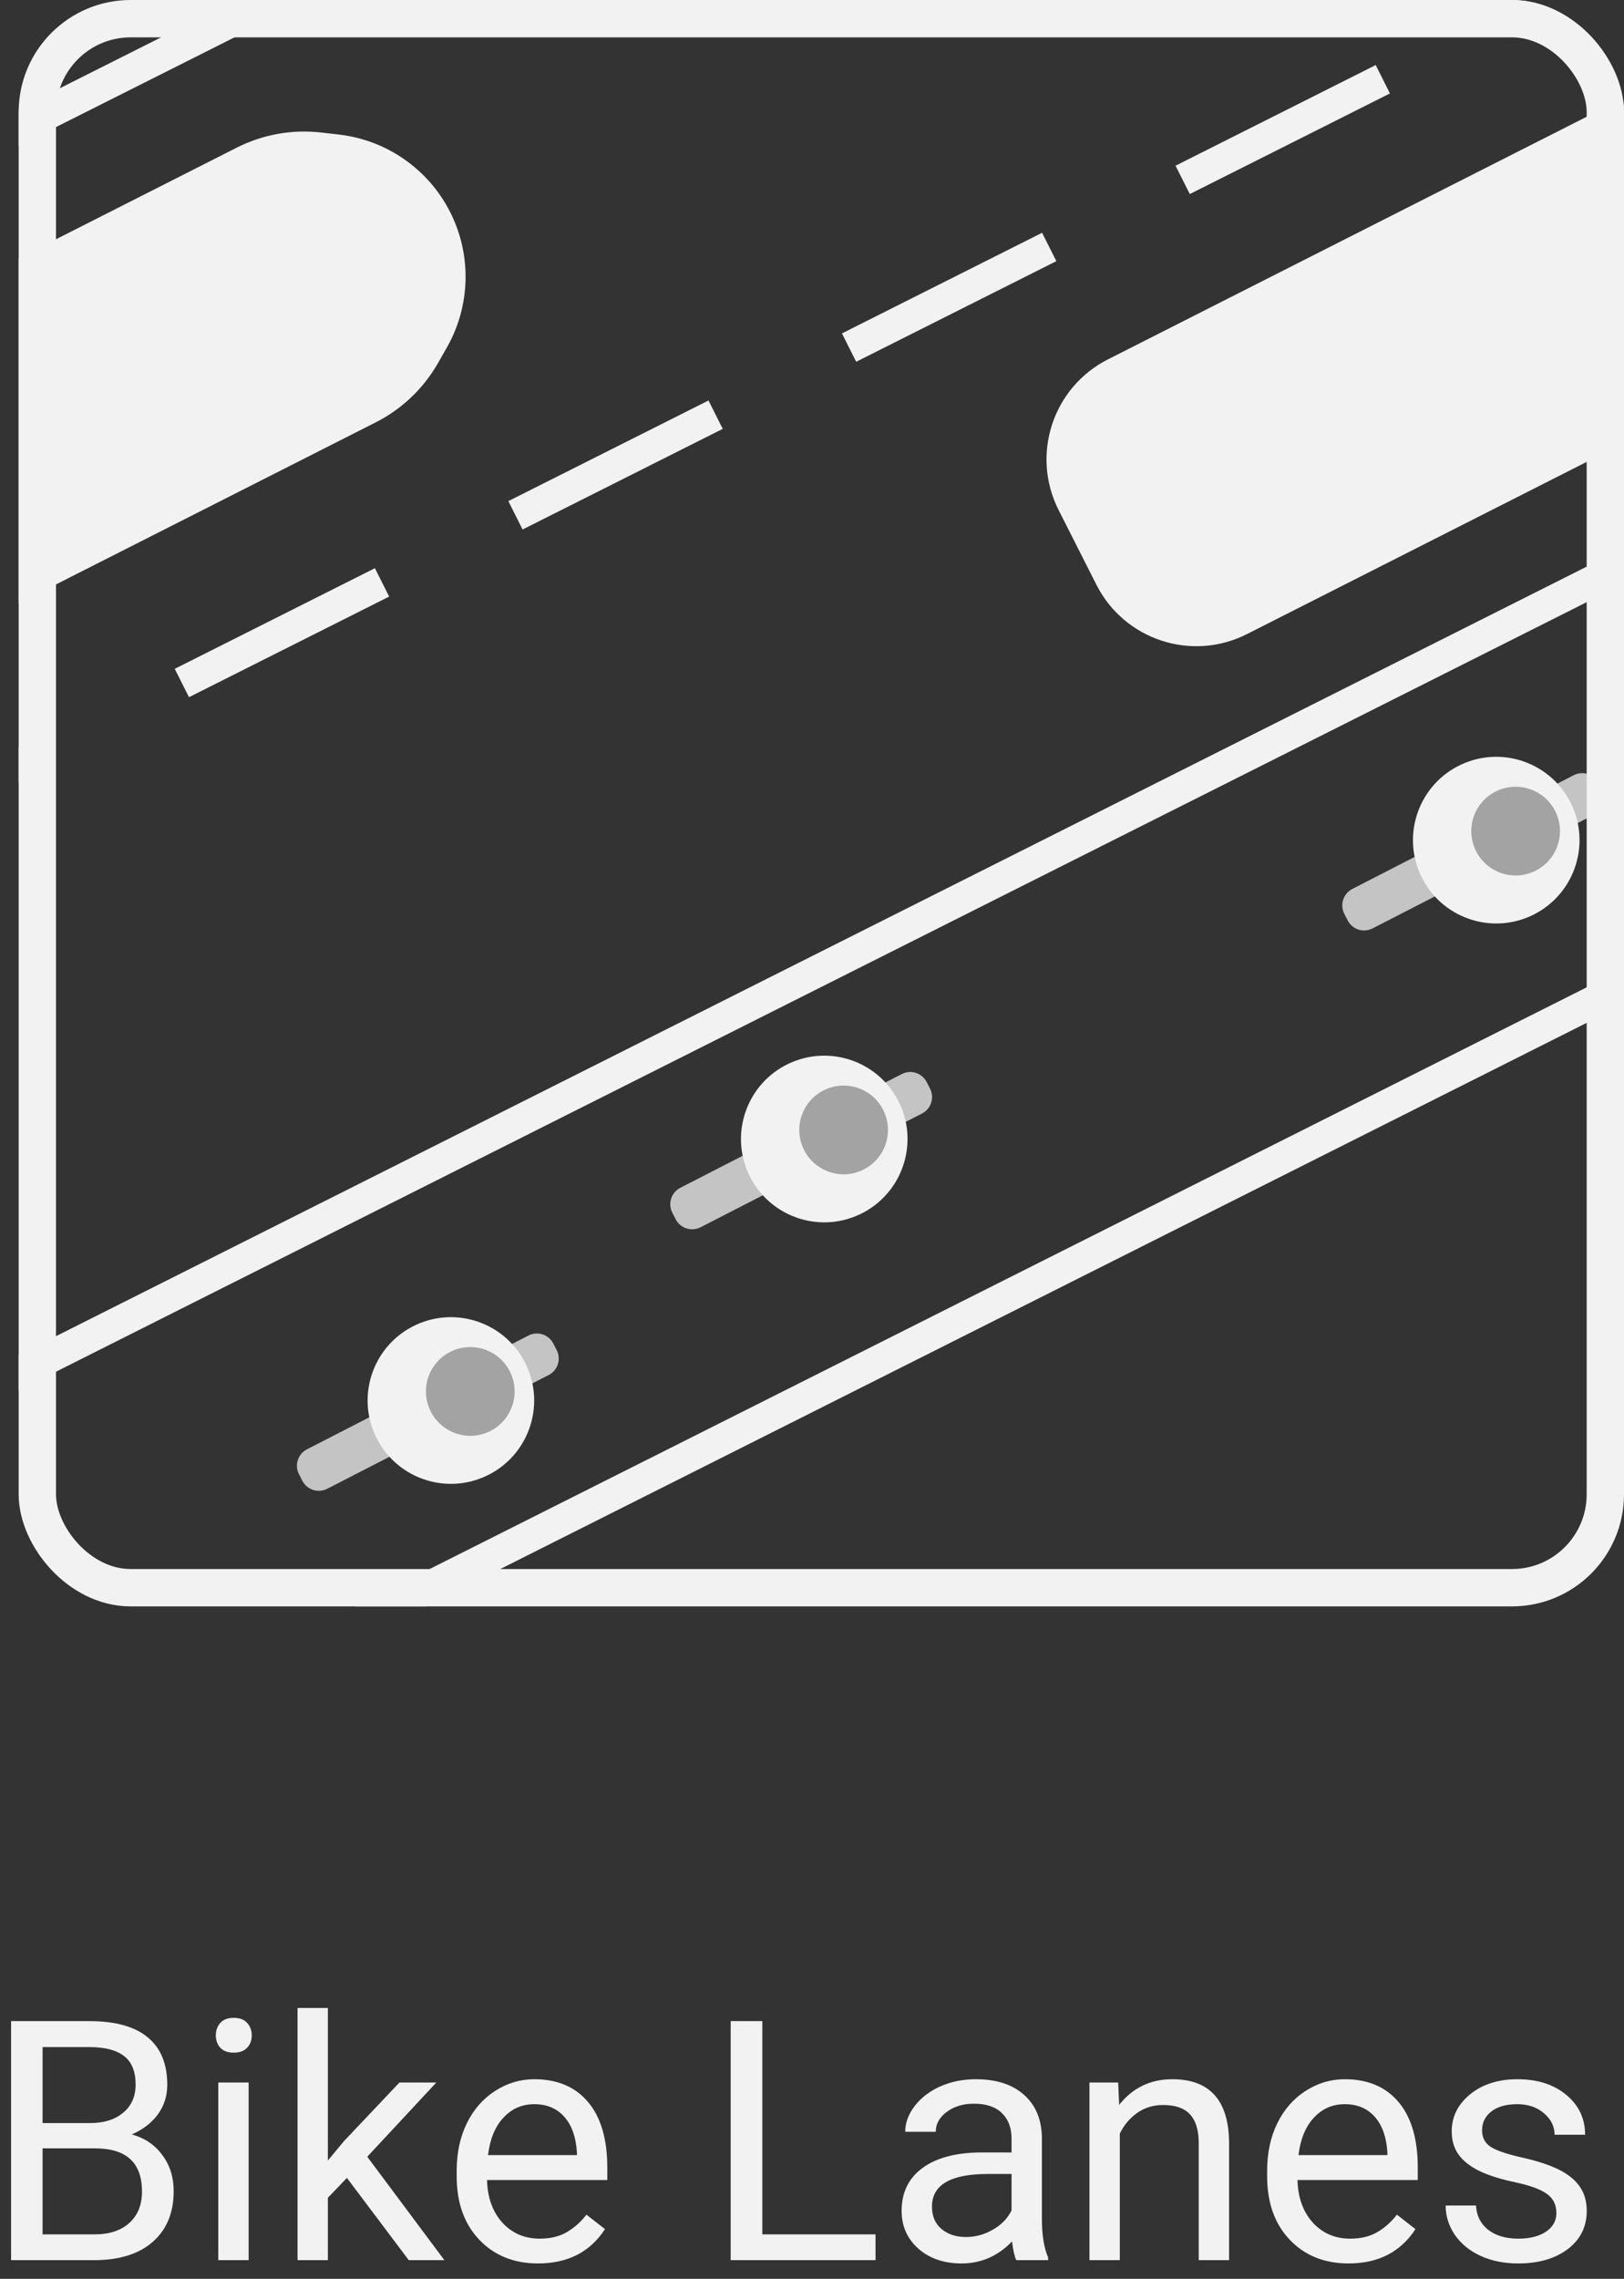 <svg width="87" height="122" viewBox="0 0 87 122" fill="none" xmlns="http://www.w3.org/2000/svg">
<rect x="0" y="0" width="87" height="122" fill="#333333" stroke="none"/>
<g clip-path="url(#clip0)">
<path d="M-26 54.523L96.458 -7" stroke="#F2F2F2" stroke-width="1.7" stroke-dasharray="12 8"/>
<path d="M-39.217 27.025L83.242 -34.498" stroke="#F2F2F2" stroke-width="1.766"/>
<path d="M23.464 19.437L23.936 18.61C25.21 16.374 25.278 13.649 24.115 11.353C22.952 9.058 20.715 7.499 18.159 7.204L17.212 7.095C15.655 6.915 14.079 7.197 12.68 7.906L-13.648 21.241C-16.604 22.739 -17.786 26.349 -16.289 29.305L-14.262 33.306C-12.765 36.262 -9.155 37.444 -6.199 35.947L20.129 22.611C21.528 21.903 22.687 20.799 23.464 19.437Z" fill="#F2F2F2"/>
<path d="M96.464 17.437L96.936 16.61C98.21 14.374 98.278 11.649 97.115 9.353C95.952 7.058 93.715 5.499 91.159 5.204L90.212 5.095C88.655 4.915 87.079 5.197 85.68 5.906L59.352 19.241C56.396 20.739 55.214 24.349 56.711 27.305L58.737 31.306C60.235 34.262 63.845 35.444 66.801 33.947L93.129 20.611C94.528 19.903 95.687 18.799 96.464 17.437Z" fill="#F2F2F2"/>
<path d="M-13 80.523L109.458 19" stroke="#F2F2F2" stroke-width="1.7"/>
<path d="M-4 98.523L118.458 37" stroke="#F2F2F2" stroke-width="1.7"/>
<path d="M16.017 78.923C15.767 78.437 15.959 77.84 16.445 77.591L19.91 75.812L20.995 77.924L17.53 79.703C17.044 79.953 16.447 79.761 16.197 79.275L16.017 78.923Z" fill="#C4C4C4"/>
<path d="M29.823 72.28C30.073 72.766 29.881 73.363 29.395 73.613L25.493 75.616L24.408 73.503L28.31 71.5C28.796 71.25 29.393 71.442 29.642 71.928L29.823 72.28Z" fill="#C4C4C4"/>
<circle cx="24.155" cy="74.978" r="4.461" transform="rotate(154.941 24.155 74.978)" fill="#F2F2F2"/>
<circle cx="25.194" cy="74.493" r="2.375" transform="rotate(154.941 25.194 74.493)" fill="#A3A3A3"/>
<path d="M36.017 64.923C35.767 64.437 35.959 63.84 36.445 63.591L39.91 61.812L40.995 63.925L37.53 65.703C37.044 65.953 36.447 65.761 36.197 65.275L36.017 64.923Z" fill="#C4C4C4"/>
<path d="M49.823 58.28C50.073 58.767 49.881 59.363 49.395 59.613L45.493 61.616L44.408 59.503L48.31 57.5C48.796 57.25 49.393 57.442 49.642 57.928L49.823 58.28Z" fill="#C4C4C4"/>
<circle cx="44.156" cy="60.978" r="4.461" transform="rotate(154.941 44.156 60.978)" fill="#F2F2F2"/>
<circle cx="45.194" cy="60.493" r="2.375" transform="rotate(154.941 45.194 60.493)" fill="#A3A3A3"/>
<path d="M72.017 48.923C71.767 48.437 71.959 47.841 72.445 47.591L75.91 45.812L76.995 47.925L73.53 49.704C73.043 49.953 72.447 49.762 72.197 49.276L72.017 48.923Z" fill="#C4C4C4"/>
<path d="M85.823 42.281C86.073 42.767 85.881 43.364 85.395 43.613L81.493 45.616L80.408 43.503L84.31 41.5C84.796 41.251 85.393 41.442 85.642 41.929L85.823 42.281Z" fill="#C4C4C4"/>
<circle cx="80.156" cy="44.978" r="4.461" transform="rotate(154.941 80.156 44.978)" fill="#F2F2F2"/>
<circle cx="81.194" cy="44.494" r="2.375" transform="rotate(154.941 81.194 44.494)" fill="#A3A3A3"/>
</g>
<rect x="2" y="1" width="84" height="84" rx="5" stroke="#F2F2F2" stroke-width="2"/>
<path d="M0.594 121V108.203H4.777C6.166 108.203 7.209 108.49 7.906 109.064C8.609 109.639 8.961 110.488 8.961 111.613C8.961 112.211 8.791 112.741 8.451 113.204C8.111 113.661 7.648 114.016 7.062 114.268C7.754 114.461 8.299 114.83 8.697 115.375C9.102 115.914 9.304 116.559 9.304 117.309C9.304 118.457 8.932 119.359 8.188 120.016C7.443 120.672 6.392 121 5.032 121H0.594ZM2.281 115.015V119.62H5.067C5.853 119.62 6.471 119.418 6.922 119.014C7.379 118.604 7.607 118.041 7.607 117.326C7.607 115.785 6.77 115.015 5.094 115.015H2.281ZM2.281 113.661H4.83C5.568 113.661 6.157 113.477 6.597 113.107C7.042 112.738 7.265 112.237 7.265 111.604C7.265 110.901 7.06 110.392 6.649 110.075C6.239 109.753 5.615 109.592 4.777 109.592H2.281V113.661ZM13.32 121H11.694V111.49H13.32V121ZM11.562 108.968C11.562 108.704 11.642 108.481 11.8 108.3C11.964 108.118 12.204 108.027 12.521 108.027C12.837 108.027 13.077 108.118 13.241 108.3C13.405 108.481 13.487 108.704 13.487 108.968C13.487 109.231 13.405 109.451 13.241 109.627C13.077 109.803 12.837 109.891 12.521 109.891C12.204 109.891 11.964 109.803 11.8 109.627C11.642 109.451 11.562 109.231 11.562 108.968ZM18.585 116.597L17.565 117.66V121H15.94V107.5H17.565V115.665L18.436 114.619L21.398 111.49H23.375L19.675 115.463L23.806 121H21.898L18.585 116.597ZM28.824 121.176C27.535 121.176 26.486 120.754 25.678 119.91C24.869 119.061 24.465 117.927 24.465 116.509V116.21C24.465 115.267 24.644 114.426 25.001 113.688C25.364 112.943 25.868 112.363 26.513 111.947C27.163 111.525 27.866 111.314 28.622 111.314C29.858 111.314 30.819 111.722 31.505 112.536C32.19 113.351 32.533 114.517 32.533 116.034V116.711H26.091C26.114 117.648 26.387 118.407 26.908 118.987C27.436 119.562 28.104 119.849 28.912 119.849C29.486 119.849 29.973 119.731 30.371 119.497C30.77 119.263 31.118 118.952 31.417 118.565L32.41 119.339C31.613 120.563 30.418 121.176 28.824 121.176ZM28.622 112.65C27.966 112.65 27.415 112.891 26.97 113.371C26.524 113.846 26.249 114.514 26.144 115.375H30.907V115.252C30.86 114.426 30.638 113.787 30.239 113.336C29.841 112.879 29.302 112.65 28.622 112.65ZM40.839 119.62H46.903V121H39.143V108.203H40.839V119.62ZM54.444 121C54.351 120.812 54.274 120.479 54.216 119.998C53.46 120.783 52.558 121.176 51.509 121.176C50.571 121.176 49.801 120.912 49.197 120.385C48.6 119.852 48.301 119.178 48.301 118.363C48.301 117.373 48.676 116.605 49.426 116.061C50.182 115.51 51.242 115.234 52.607 115.234H54.19V114.487C54.19 113.919 54.02 113.468 53.68 113.134C53.34 112.794 52.839 112.624 52.177 112.624C51.597 112.624 51.11 112.771 50.718 113.063C50.325 113.356 50.129 113.711 50.129 114.127H48.494C48.494 113.652 48.661 113.195 48.995 112.756C49.335 112.311 49.792 111.959 50.366 111.701C50.946 111.443 51.582 111.314 52.273 111.314C53.369 111.314 54.227 111.59 54.849 112.141C55.47 112.686 55.792 113.438 55.815 114.399V118.776C55.815 119.649 55.927 120.344 56.149 120.859V121H54.444ZM51.746 119.761C52.256 119.761 52.739 119.629 53.196 119.365C53.653 119.102 53.984 118.759 54.19 118.337V116.386H52.915C50.923 116.386 49.927 116.969 49.927 118.135C49.927 118.645 50.097 119.043 50.437 119.33C50.776 119.617 51.213 119.761 51.746 119.761ZM59.902 111.49L59.955 112.686C60.682 111.771 61.631 111.314 62.803 111.314C64.812 111.314 65.826 112.448 65.844 114.716V121H64.218V114.707C64.212 114.021 64.054 113.515 63.743 113.187C63.438 112.858 62.961 112.694 62.31 112.694C61.783 112.694 61.32 112.835 60.922 113.116C60.523 113.397 60.213 113.767 59.99 114.224V121H58.364V111.49H59.902ZM72.242 121.176C70.953 121.176 69.904 120.754 69.096 119.91C68.287 119.061 67.883 117.927 67.883 116.509V116.21C67.883 115.267 68.061 114.426 68.419 113.688C68.782 112.943 69.286 112.363 69.931 111.947C70.581 111.525 71.284 111.314 72.04 111.314C73.276 111.314 74.237 111.722 74.923 112.536C75.608 113.351 75.951 114.517 75.951 116.034V116.711H69.509C69.532 117.648 69.805 118.407 70.326 118.987C70.853 119.562 71.522 119.849 72.33 119.849C72.904 119.849 73.391 119.731 73.789 119.497C74.188 119.263 74.536 118.952 74.835 118.565L75.828 119.339C75.031 120.563 73.836 121.176 72.242 121.176ZM72.04 112.65C71.384 112.65 70.833 112.891 70.388 113.371C69.942 113.846 69.667 114.514 69.561 115.375H74.325V115.252C74.278 114.426 74.056 113.787 73.657 113.336C73.259 112.879 72.72 112.65 72.04 112.65ZM83.378 118.478C83.378 118.038 83.211 117.698 82.877 117.458C82.549 117.212 81.972 117.001 81.145 116.825C80.325 116.649 79.672 116.438 79.186 116.192C78.705 115.946 78.348 115.653 78.113 115.313C77.885 114.974 77.77 114.569 77.77 114.101C77.77 113.321 78.099 112.662 78.755 112.123C79.417 111.584 80.261 111.314 81.286 111.314C82.364 111.314 83.237 111.593 83.905 112.149C84.579 112.706 84.916 113.418 84.916 114.285H83.281C83.281 113.84 83.091 113.456 82.71 113.134C82.335 112.812 81.86 112.65 81.286 112.65C80.694 112.65 80.231 112.779 79.897 113.037C79.564 113.295 79.397 113.632 79.397 114.048C79.397 114.44 79.552 114.736 79.862 114.936C80.173 115.135 80.732 115.325 81.541 115.507C82.356 115.688 83.015 115.905 83.519 116.157C84.022 116.409 84.394 116.714 84.635 117.071C84.881 117.423 85.004 117.854 85.004 118.363C85.004 119.213 84.664 119.896 83.984 120.411C83.305 120.921 82.423 121.176 81.339 121.176C80.577 121.176 79.903 121.041 79.317 120.771C78.731 120.502 78.272 120.127 77.938 119.646C77.609 119.16 77.445 118.636 77.445 118.073H79.071C79.101 118.618 79.317 119.052 79.722 119.374C80.132 119.69 80.671 119.849 81.339 119.849C81.954 119.849 82.446 119.726 82.815 119.479C83.19 119.228 83.378 118.894 83.378 118.478Z" fill="#F2F2F2"/>
<defs>
<clipPath id="clip0">
<rect x="1" width="86" height="86" rx="6" fill="white"/>
</clipPath>
</defs>
</svg>
